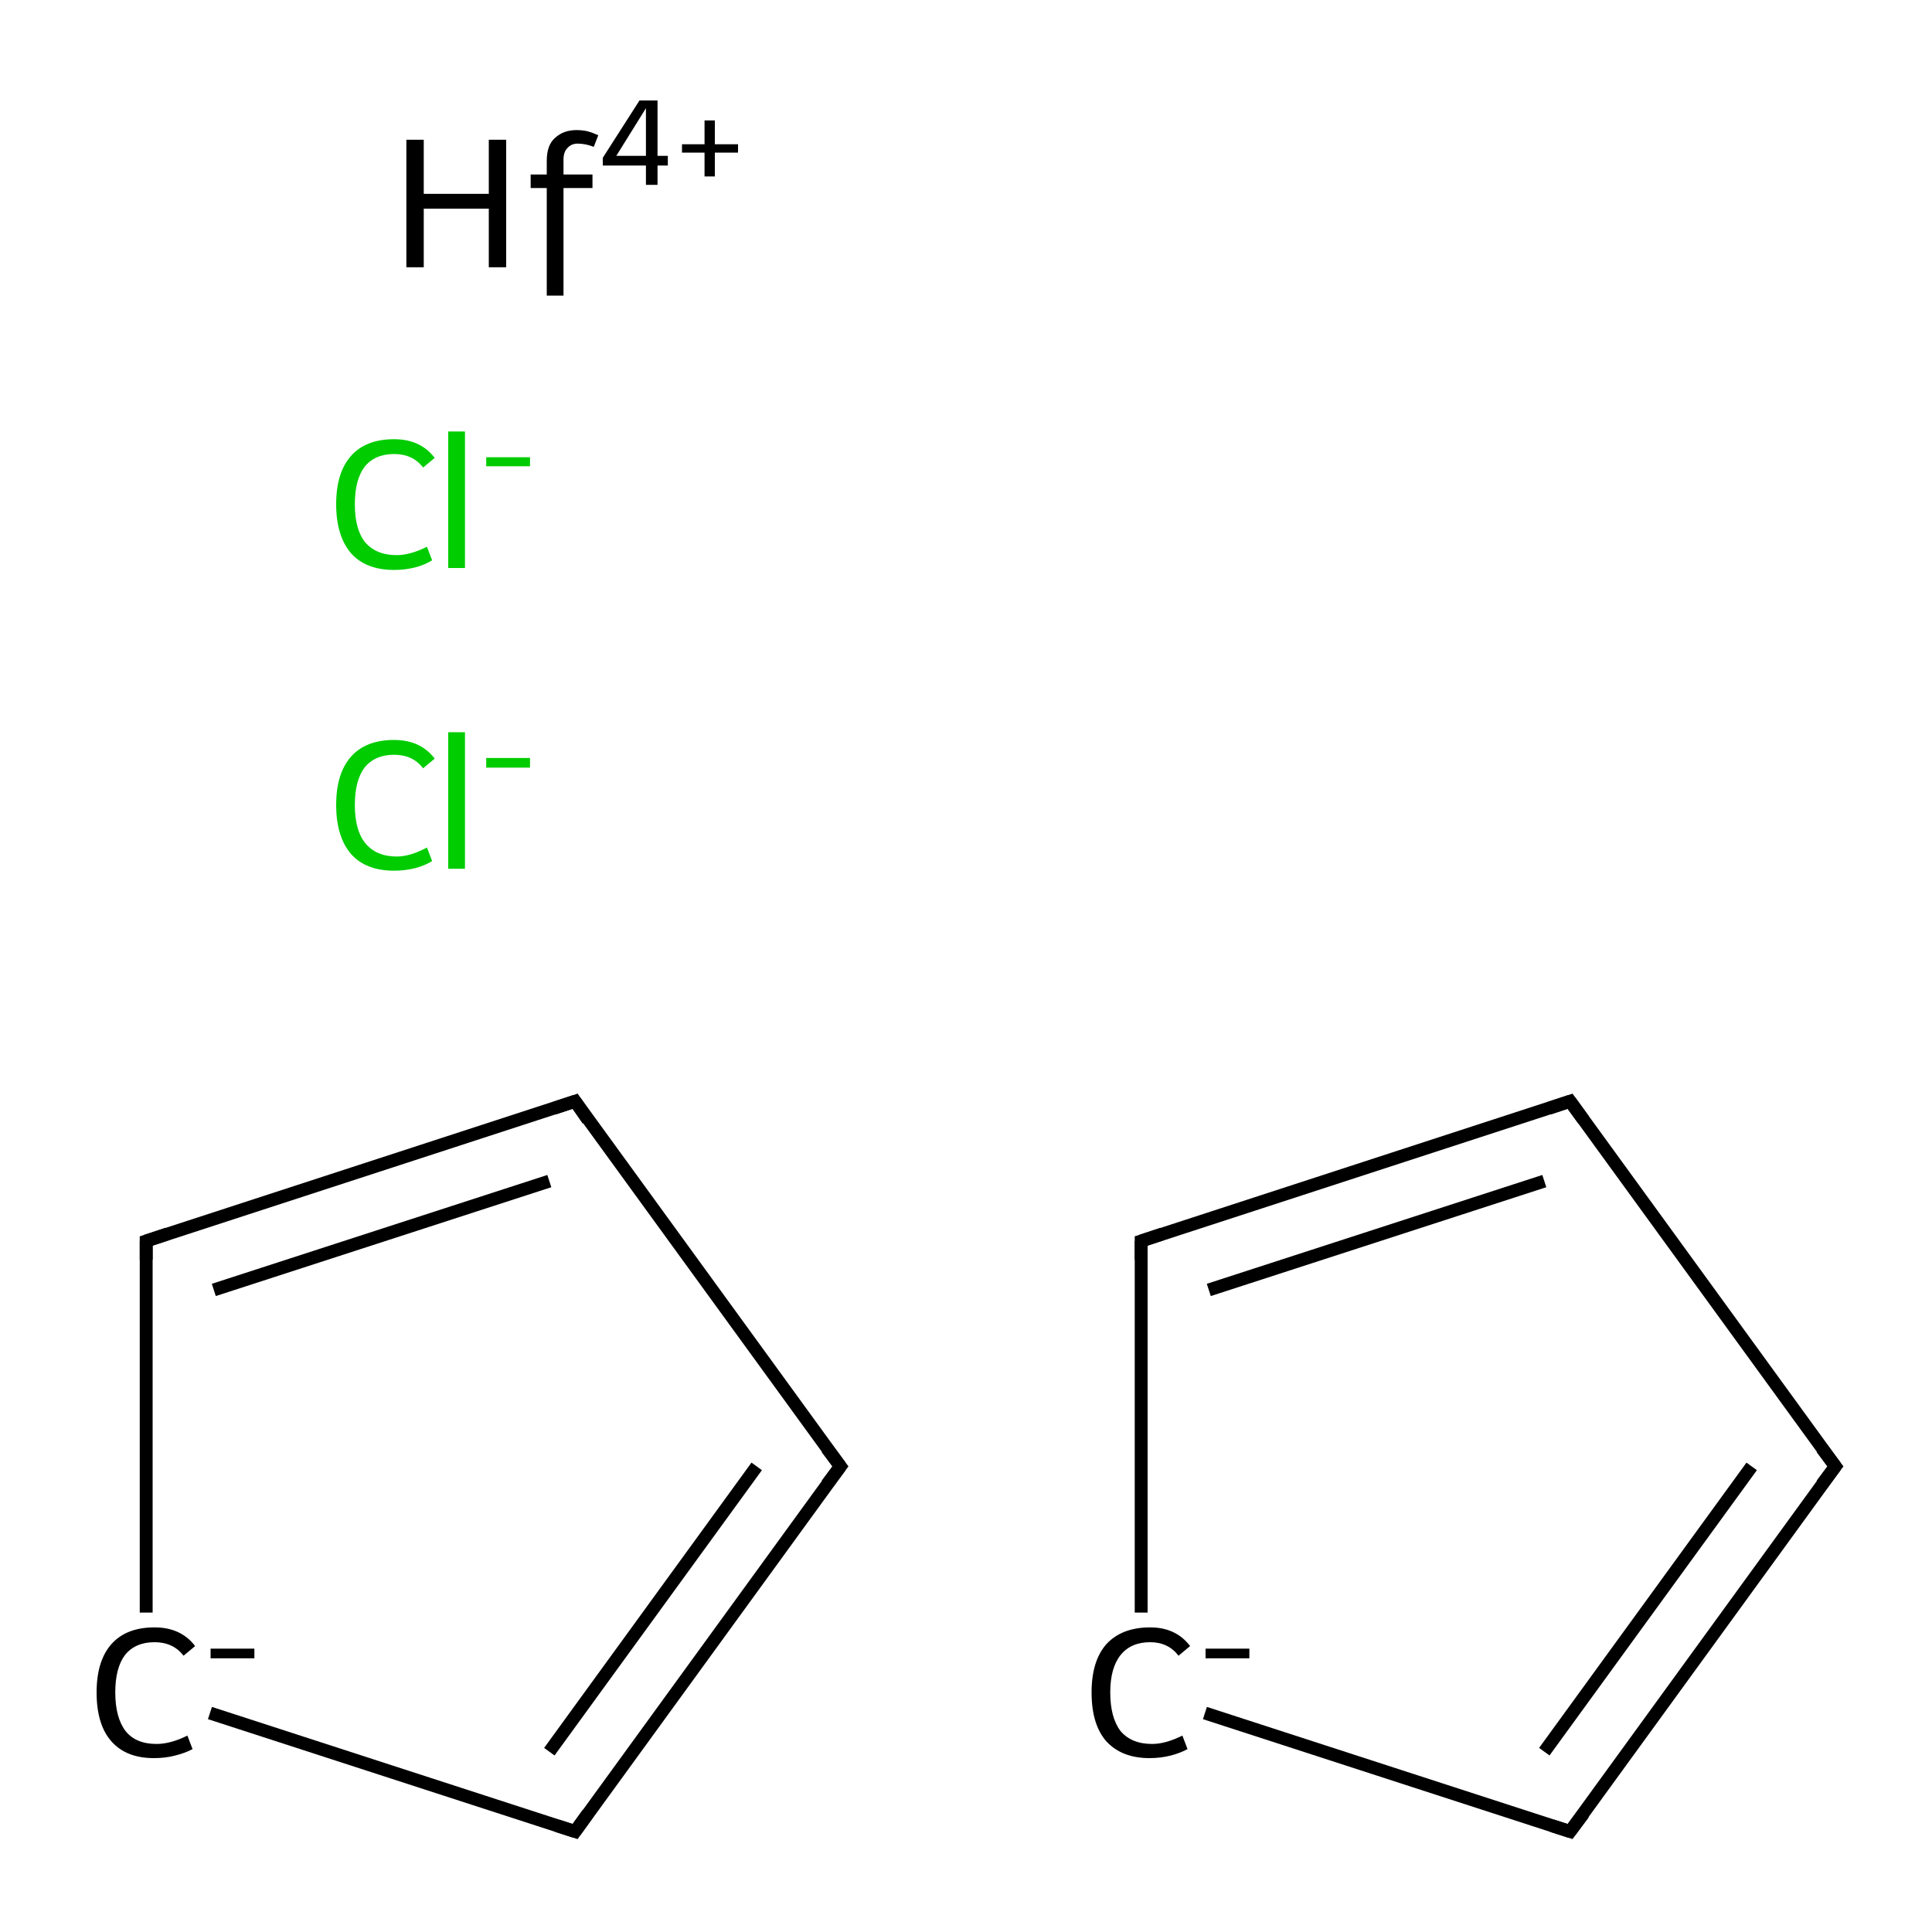 <?xml version='1.0' encoding='iso-8859-1'?>
<svg version='1.1' baseProfile='full'
              xmlns='http://www.w3.org/2000/svg'
                      xmlns:rdkit='http://www.rdkit.org/xml'
                      xmlns:xlink='http://www.w3.org/1999/xlink'
                  xml:space='preserve'
width='300px' height='300px' viewBox='0 0 300 300'>
<!-- END OF HEADER -->
<rect style='opacity:1.0;fill:#FFFFFF;stroke:none' width='300.0' height='300.0' x='0.0' y='0.0'> </rect>
<path class='bond-0 atom-3 atom-4' d='M 130.5,227.7 L 89.3,171.0' style='fill:none;fill-rule:evenodd;stroke:#000000;stroke-width:2.0px;stroke-linecap:butt;stroke-linejoin:miter;stroke-opacity:1' />
<path class='bond-1 atom-4 atom-5' d='M 89.3,171.0 L 22.7,192.7' style='fill:none;fill-rule:evenodd;stroke:#000000;stroke-width:2.0px;stroke-linecap:butt;stroke-linejoin:miter;stroke-opacity:1' />
<path class='bond-1 atom-4 atom-5' d='M 85.3,183.4 L 33.2,200.3' style='fill:none;fill-rule:evenodd;stroke:#000000;stroke-width:2.0px;stroke-linecap:butt;stroke-linejoin:miter;stroke-opacity:1' />
<path class='bond-2 atom-5 atom-6' d='M 22.7,192.7 L 22.7,250.4' style='fill:none;fill-rule:evenodd;stroke:#000000;stroke-width:2.0px;stroke-linecap:butt;stroke-linejoin:miter;stroke-opacity:1' />
<path class='bond-3 atom-6 atom-7' d='M 32.6,266.0 L 89.3,284.4' style='fill:none;fill-rule:evenodd;stroke:#000000;stroke-width:2.0px;stroke-linecap:butt;stroke-linejoin:miter;stroke-opacity:1' />
<path class='bond-4 atom-8 atom-9' d='M 285.0,227.7 L 243.8,171.0' style='fill:none;fill-rule:evenodd;stroke:#000000;stroke-width:2.0px;stroke-linecap:butt;stroke-linejoin:miter;stroke-opacity:1' />
<path class='bond-5 atom-9 atom-10' d='M 243.8,171.0 L 177.2,192.7' style='fill:none;fill-rule:evenodd;stroke:#000000;stroke-width:2.0px;stroke-linecap:butt;stroke-linejoin:miter;stroke-opacity:1' />
<path class='bond-5 atom-9 atom-10' d='M 239.8,183.4 L 187.7,200.3' style='fill:none;fill-rule:evenodd;stroke:#000000;stroke-width:2.0px;stroke-linecap:butt;stroke-linejoin:miter;stroke-opacity:1' />
<path class='bond-6 atom-10 atom-11' d='M 177.2,192.7 L 177.2,250.4' style='fill:none;fill-rule:evenodd;stroke:#000000;stroke-width:2.0px;stroke-linecap:butt;stroke-linejoin:miter;stroke-opacity:1' />
<path class='bond-7 atom-11 atom-12' d='M 187.1,266.0 L 243.8,284.4' style='fill:none;fill-rule:evenodd;stroke:#000000;stroke-width:2.0px;stroke-linecap:butt;stroke-linejoin:miter;stroke-opacity:1' />
<path class='bond-8 atom-7 atom-3' d='M 89.3,284.4 L 130.5,227.7' style='fill:none;fill-rule:evenodd;stroke:#000000;stroke-width:2.0px;stroke-linecap:butt;stroke-linejoin:miter;stroke-opacity:1' />
<path class='bond-8 atom-7 atom-3' d='M 85.3,272.0 L 117.5,227.7' style='fill:none;fill-rule:evenodd;stroke:#000000;stroke-width:2.0px;stroke-linecap:butt;stroke-linejoin:miter;stroke-opacity:1' />
<path class='bond-9 atom-12 atom-8' d='M 243.8,284.4 L 285.0,227.7' style='fill:none;fill-rule:evenodd;stroke:#000000;stroke-width:2.0px;stroke-linecap:butt;stroke-linejoin:miter;stroke-opacity:1' />
<path class='bond-9 atom-12 atom-8' d='M 239.8,272.0 L 272.0,227.7' style='fill:none;fill-rule:evenodd;stroke:#000000;stroke-width:2.0px;stroke-linecap:butt;stroke-linejoin:miter;stroke-opacity:1' />
<path d='M 128.4,224.9 L 130.5,227.7 L 128.4,230.5' style='fill:none;stroke:#000000;stroke-width:2.0px;stroke-linecap:butt;stroke-linejoin:miter;stroke-miterlimit:10;stroke-opacity:1;' />
<path d='M 91.3,173.9 L 89.3,171.0 L 86.0,172.1' style='fill:none;stroke:#000000;stroke-width:2.0px;stroke-linecap:butt;stroke-linejoin:miter;stroke-miterlimit:10;stroke-opacity:1;' />
<path d='M 26.0,191.6 L 22.7,192.7 L 22.7,195.6' style='fill:none;stroke:#000000;stroke-width:2.0px;stroke-linecap:butt;stroke-linejoin:miter;stroke-miterlimit:10;stroke-opacity:1;' />
<path d='M 86.5,283.5 L 89.3,284.4 L 91.3,281.6' style='fill:none;stroke:#000000;stroke-width:2.0px;stroke-linecap:butt;stroke-linejoin:miter;stroke-miterlimit:10;stroke-opacity:1;' />
<path d='M 282.9,224.9 L 285.0,227.7 L 282.9,230.5' style='fill:none;stroke:#000000;stroke-width:2.0px;stroke-linecap:butt;stroke-linejoin:miter;stroke-miterlimit:10;stroke-opacity:1;' />
<path d='M 245.9,173.9 L 243.8,171.0 L 240.5,172.1' style='fill:none;stroke:#000000;stroke-width:2.0px;stroke-linecap:butt;stroke-linejoin:miter;stroke-miterlimit:10;stroke-opacity:1;' />
<path d='M 180.5,191.6 L 177.2,192.7 L 177.2,195.6' style='fill:none;stroke:#000000;stroke-width:2.0px;stroke-linecap:butt;stroke-linejoin:miter;stroke-miterlimit:10;stroke-opacity:1;' />
<path d='M 241.0,283.5 L 243.8,284.4 L 245.9,281.6' style='fill:none;stroke:#000000;stroke-width:2.0px;stroke-linecap:butt;stroke-linejoin:miter;stroke-miterlimit:10;stroke-opacity:1;' />
<path class='atom-0' d='M 52.2 125.0
Q 52.2 120.1, 54.5 117.5
Q 56.8 114.9, 61.2 114.9
Q 65.3 114.9, 67.5 117.8
L 65.7 119.3
Q 64.1 117.2, 61.2 117.2
Q 58.2 117.2, 56.6 119.2
Q 55.1 121.2, 55.1 125.0
Q 55.1 128.9, 56.7 130.9
Q 58.4 133.0, 61.6 133.0
Q 63.7 133.0, 66.3 131.6
L 67.1 133.7
Q 66.0 134.4, 64.5 134.8
Q 62.9 135.2, 61.2 135.2
Q 56.8 135.2, 54.5 132.6
Q 52.2 129.9, 52.2 125.0
' fill='#00CC00'/>
<path class='atom-0' d='M 69.6 113.7
L 72.2 113.7
L 72.2 134.9
L 69.6 134.9
L 69.6 113.7
' fill='#00CC00'/>
<path class='atom-0' d='M 75.5 117.7
L 82.3 117.7
L 82.3 119.2
L 75.5 119.2
L 75.5 117.7
' fill='#00CC00'/>
<path class='atom-1' d='M 52.2 78.3
Q 52.2 73.4, 54.5 70.8
Q 56.8 68.2, 61.2 68.2
Q 65.3 68.2, 67.5 71.1
L 65.7 72.6
Q 64.1 70.5, 61.2 70.5
Q 58.2 70.5, 56.6 72.5
Q 55.1 74.5, 55.1 78.3
Q 55.1 82.2, 56.7 84.2
Q 58.4 86.2, 61.6 86.2
Q 63.7 86.2, 66.3 84.9
L 67.1 87.0
Q 66.0 87.7, 64.5 88.1
Q 62.9 88.5, 61.2 88.5
Q 56.8 88.5, 54.5 85.9
Q 52.2 83.2, 52.2 78.3
' fill='#00CC00'/>
<path class='atom-1' d='M 69.6 67.0
L 72.2 67.0
L 72.2 88.2
L 69.6 88.2
L 69.6 67.0
' fill='#00CC00'/>
<path class='atom-1' d='M 75.5 71.0
L 82.3 71.0
L 82.3 72.4
L 75.5 72.4
L 75.5 71.0
' fill='#00CC00'/>
<path class='atom-2' d='M 63.1 21.7
L 65.8 21.7
L 65.8 30.1
L 75.9 30.1
L 75.9 21.7
L 78.6 21.7
L 78.6 41.5
L 75.9 41.5
L 75.9 32.4
L 65.8 32.4
L 65.8 41.5
L 63.1 41.5
L 63.1 21.7
' fill='#000000'/>
<path class='atom-2' d='M 82.4 29.2
L 82.4 27.1
L 84.9 27.1
L 84.9 25.0
Q 84.9 22.5, 86.2 21.4
Q 87.5 20.2, 89.5 20.2
Q 90.5 20.2, 91.3 20.4
Q 92.0 20.6, 92.9 21.0
L 92.2 22.8
Q 90.9 22.3, 89.7 22.3
Q 88.7 22.3, 88.1 23.0
Q 87.5 23.6, 87.5 24.8
L 87.5 27.1
L 92.0 27.1
L 92.0 29.2
L 87.5 29.2
L 87.5 45.9
L 84.9 45.9
L 84.9 29.2
L 82.4 29.2
' fill='#000000'/>
<path class='atom-2' d='M 102.1 24.2
L 103.7 24.2
L 103.7 25.7
L 102.1 25.7
L 102.1 28.7
L 100.3 28.7
L 100.3 25.7
L 93.6 25.7
L 93.6 24.5
L 99.3 15.6
L 102.1 15.6
L 102.1 24.2
M 95.7 24.2
L 100.3 24.2
L 100.3 16.8
L 95.7 24.2
' fill='#000000'/>
<path class='atom-2' d='M 105.9 22.4
L 109.4 22.4
L 109.4 18.7
L 111.0 18.7
L 111.0 22.4
L 114.6 22.4
L 114.6 23.7
L 111.0 23.7
L 111.0 27.4
L 109.4 27.4
L 109.4 23.7
L 105.9 23.7
L 105.9 22.4
' fill='#000000'/>
<path class='atom-6' d='M 15.0 262.8
Q 15.0 257.9, 17.3 255.3
Q 19.6 252.7, 24.0 252.7
Q 28.1 252.7, 30.3 255.6
L 28.5 257.1
Q 26.9 255.0, 24.0 255.0
Q 21.0 255.0, 19.4 257.0
Q 17.9 259.0, 17.9 262.8
Q 17.9 266.7, 19.5 268.8
Q 21.1 270.8, 24.3 270.8
Q 26.5 270.8, 29.1 269.5
L 29.9 271.6
Q 28.8 272.2, 27.2 272.6
Q 25.7 273.0, 23.9 273.0
Q 19.6 273.0, 17.3 270.4
Q 15.0 267.8, 15.0 262.8
' fill='#000000'/>
<path class='atom-6' d='M 32.7 256.0
L 39.5 256.0
L 39.5 257.5
L 32.7 257.5
L 32.7 256.0
' fill='#000000'/>
<path class='atom-11' d='M 169.5 262.8
Q 169.5 257.9, 171.8 255.3
Q 174.2 252.7, 178.6 252.7
Q 182.6 252.7, 184.8 255.6
L 183.0 257.1
Q 181.4 255.0, 178.6 255.0
Q 175.6 255.0, 174.0 257.0
Q 172.4 259.0, 172.4 262.8
Q 172.4 266.7, 174.0 268.8
Q 175.7 270.8, 178.9 270.8
Q 181.0 270.8, 183.6 269.5
L 184.4 271.6
Q 183.3 272.2, 181.8 272.6
Q 180.2 273.0, 178.5 273.0
Q 174.2 273.0, 171.8 270.4
Q 169.5 267.8, 169.5 262.8
' fill='#000000'/>
<path class='atom-11' d='M 187.2 256.0
L 194.0 256.0
L 194.0 257.5
L 187.2 257.5
L 187.2 256.0
' fill='#000000'/>
</svg>
